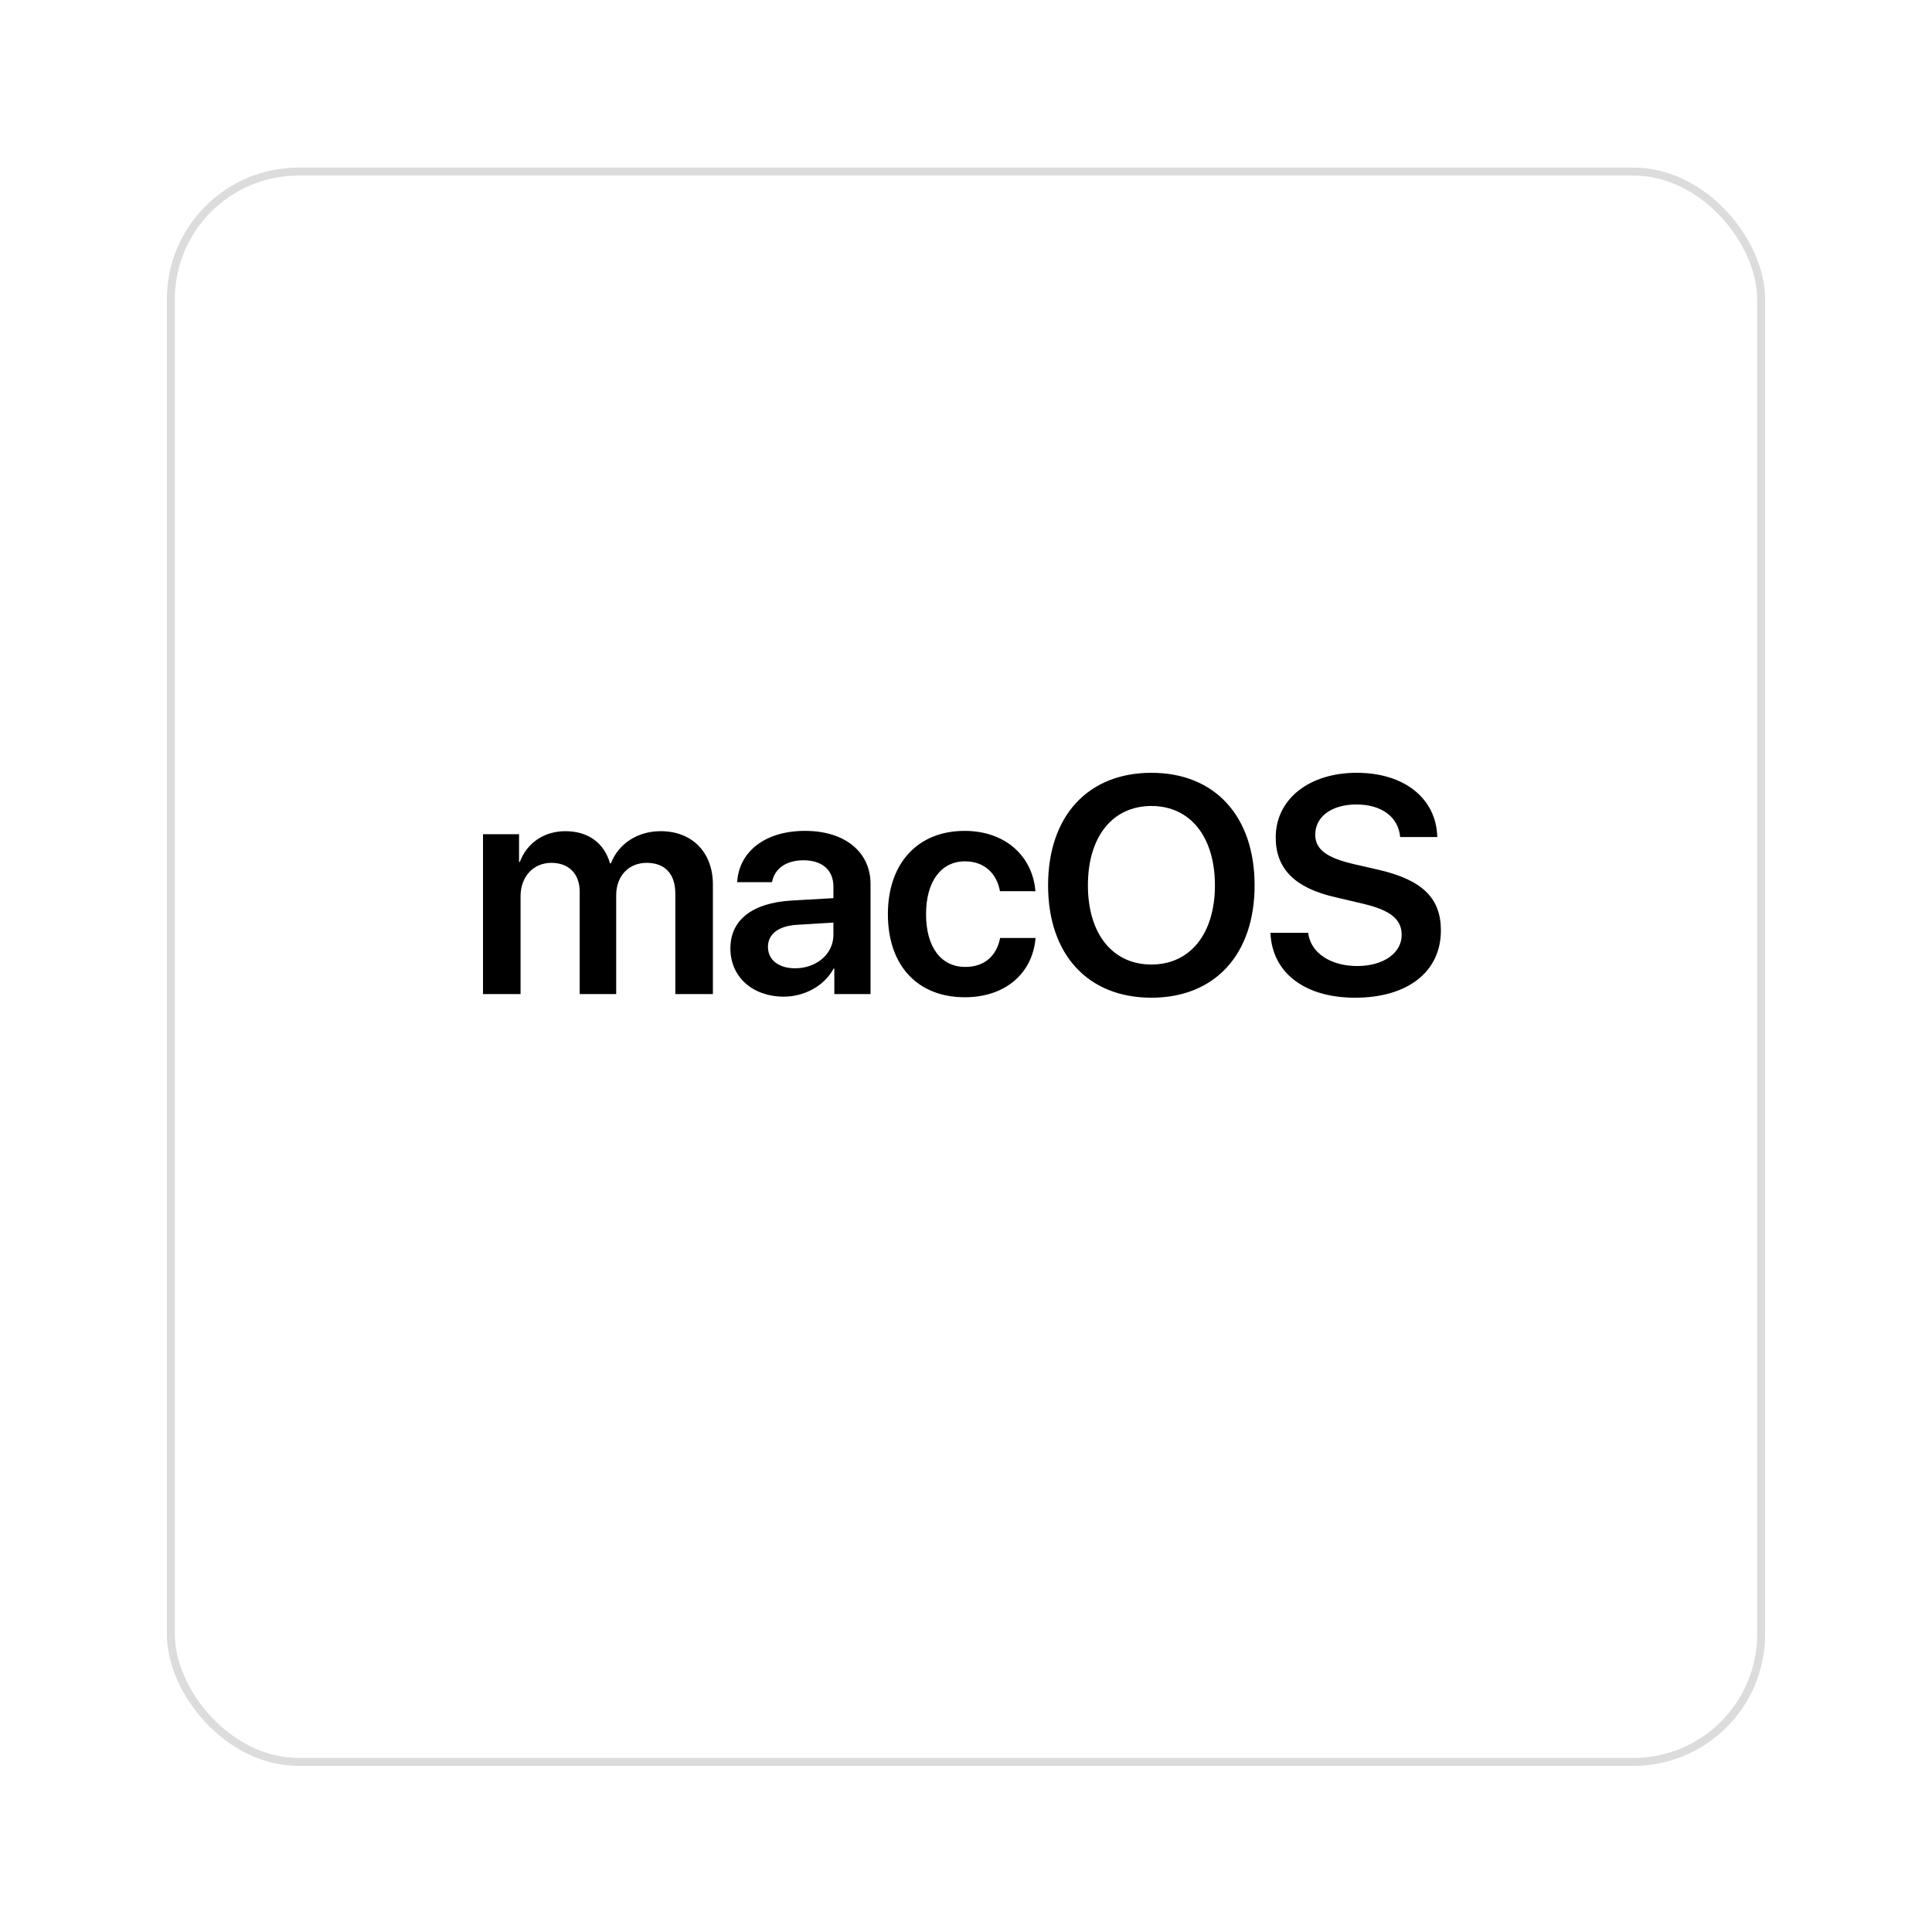 <svg width="220" height="220" fill="none" xmlns="http://www.w3.org/2000/svg"><g filter="url(#filter0_d_2134_15735)"><rect x="19" y="10" width="182" height="182" rx="15" fill="#fff"/><rect x="19.454" y="10.454" width="181.091" height="181.091" rx="14.546" stroke="#000" stroke-opacity=".14" stroke-width=".909"/></g><path d="M55 113.199h4.277v-11.148c0-2.199 1.443-3.797 3.504-3.797 1.993 0 3.23 1.254 3.23 3.281v11.663h4.156v-11.251c0-2.181 1.409-3.693 3.47-3.693 2.096 0 3.264 1.271 3.264 3.504v11.44h4.277v-12.487c0-3.641-2.353-6.063-5.944-6.063-2.628 0-4.792 1.408-5.668 3.658h-.103c-.67-2.336-2.508-3.658-5.084-3.658-2.474 0-4.398 1.39-5.188 3.504h-.086v-3.16H55v18.207zm35.54-2.938c-1.855 0-3.092-.944-3.092-2.439 0-1.443 1.185-2.37 3.247-2.508l4.208-.257v1.391c0 2.199-1.941 3.813-4.363 3.813zm-1.288 3.23c2.336 0 4.62-1.22 5.668-3.195h.086v2.903h4.123v-12.54c0-3.658-2.938-6.046-7.455-6.046-4.638 0-7.54 2.44-7.73 5.84h3.968c.275-1.511 1.563-2.49 3.59-2.49 2.113 0 3.401 1.099 3.401 3.005v1.306l-4.81.275c-4.431.275-6.922 2.216-6.922 5.445 0 3.281 2.56 5.497 6.08 5.497zm28.652-12.007c-.292-3.83-3.264-6.87-8.073-6.87-5.291 0-8.726 3.658-8.726 9.481 0 5.909 3.435 9.464 8.76 9.464 4.569 0 7.712-2.68 8.056-6.751h-4.037c-.395 2.061-1.803 3.298-3.968 3.298-2.714 0-4.466-2.199-4.466-6.012 0-3.744 1.735-6.012 4.432-6.012 2.284 0 3.641 1.46 3.985 3.401l4.037.001zM131.113 88c-7.231 0-11.766 4.93-11.766 12.814 0 7.885 4.535 12.797 11.766 12.797 7.215 0 11.75-4.912 11.75-12.797 0-7.884-4.535-12.814-11.75-12.814zm0 3.779c4.415 0 7.232 3.504 7.232 9.035 0 5.514-2.817 9.018-7.232 9.018-4.431 0-7.231-3.504-7.231-9.018 0-5.53 2.8-9.035 7.231-9.035zm13.554 14.446c.189 4.569 3.933 7.386 9.636 7.386 5.995 0 9.774-2.954 9.774-7.661 0-3.693-2.13-5.771-7.163-6.922l-2.851-.653c-3.041-.721-4.294-1.683-4.294-3.332 0-2.061 1.889-3.436 4.689-3.436 2.834 0 4.775 1.392 4.981 3.71h4.226c-.103-4.362-3.711-7.317-9.173-7.317-5.393 0-9.224 2.972-9.224 7.37 0 3.538 2.164 5.736 6.733 6.784l3.212.756c3.127.739 4.398 1.769 4.398 3.556 0 2.061-2.079 3.538-5.067 3.538-3.024 0-5.308-1.494-5.583-3.779h-4.294z" fill="#000"/><defs><filter id="filter0_d_2134_15735" x=".829" y=".915" width="218.342" height="218.342" filterUnits="userSpaceOnUse" color-interpolation-filters="sRGB"><feFlood flood-opacity="0" result="BackgroundImageFix"/><feColorMatrix in="SourceAlpha" values="0 0 0 0 0 0 0 0 0 0 0 0 0 0 0 0 0 0 127 0" result="hardAlpha"/><feOffset dy="9.085"/><feGaussianBlur stdDeviation="9.085"/><feComposite in2="hardAlpha" operator="out"/><feColorMatrix values="0 0 0 0 0.114 0 0 0 0 0.133 0 0 0 0 0.133 0 0 0 0.06 0"/><feBlend in2="BackgroundImageFix" result="effect1_dropShadow_2134_15735"/><feBlend in="SourceGraphic" in2="effect1_dropShadow_2134_15735" result="shape"/></filter></defs></svg>
